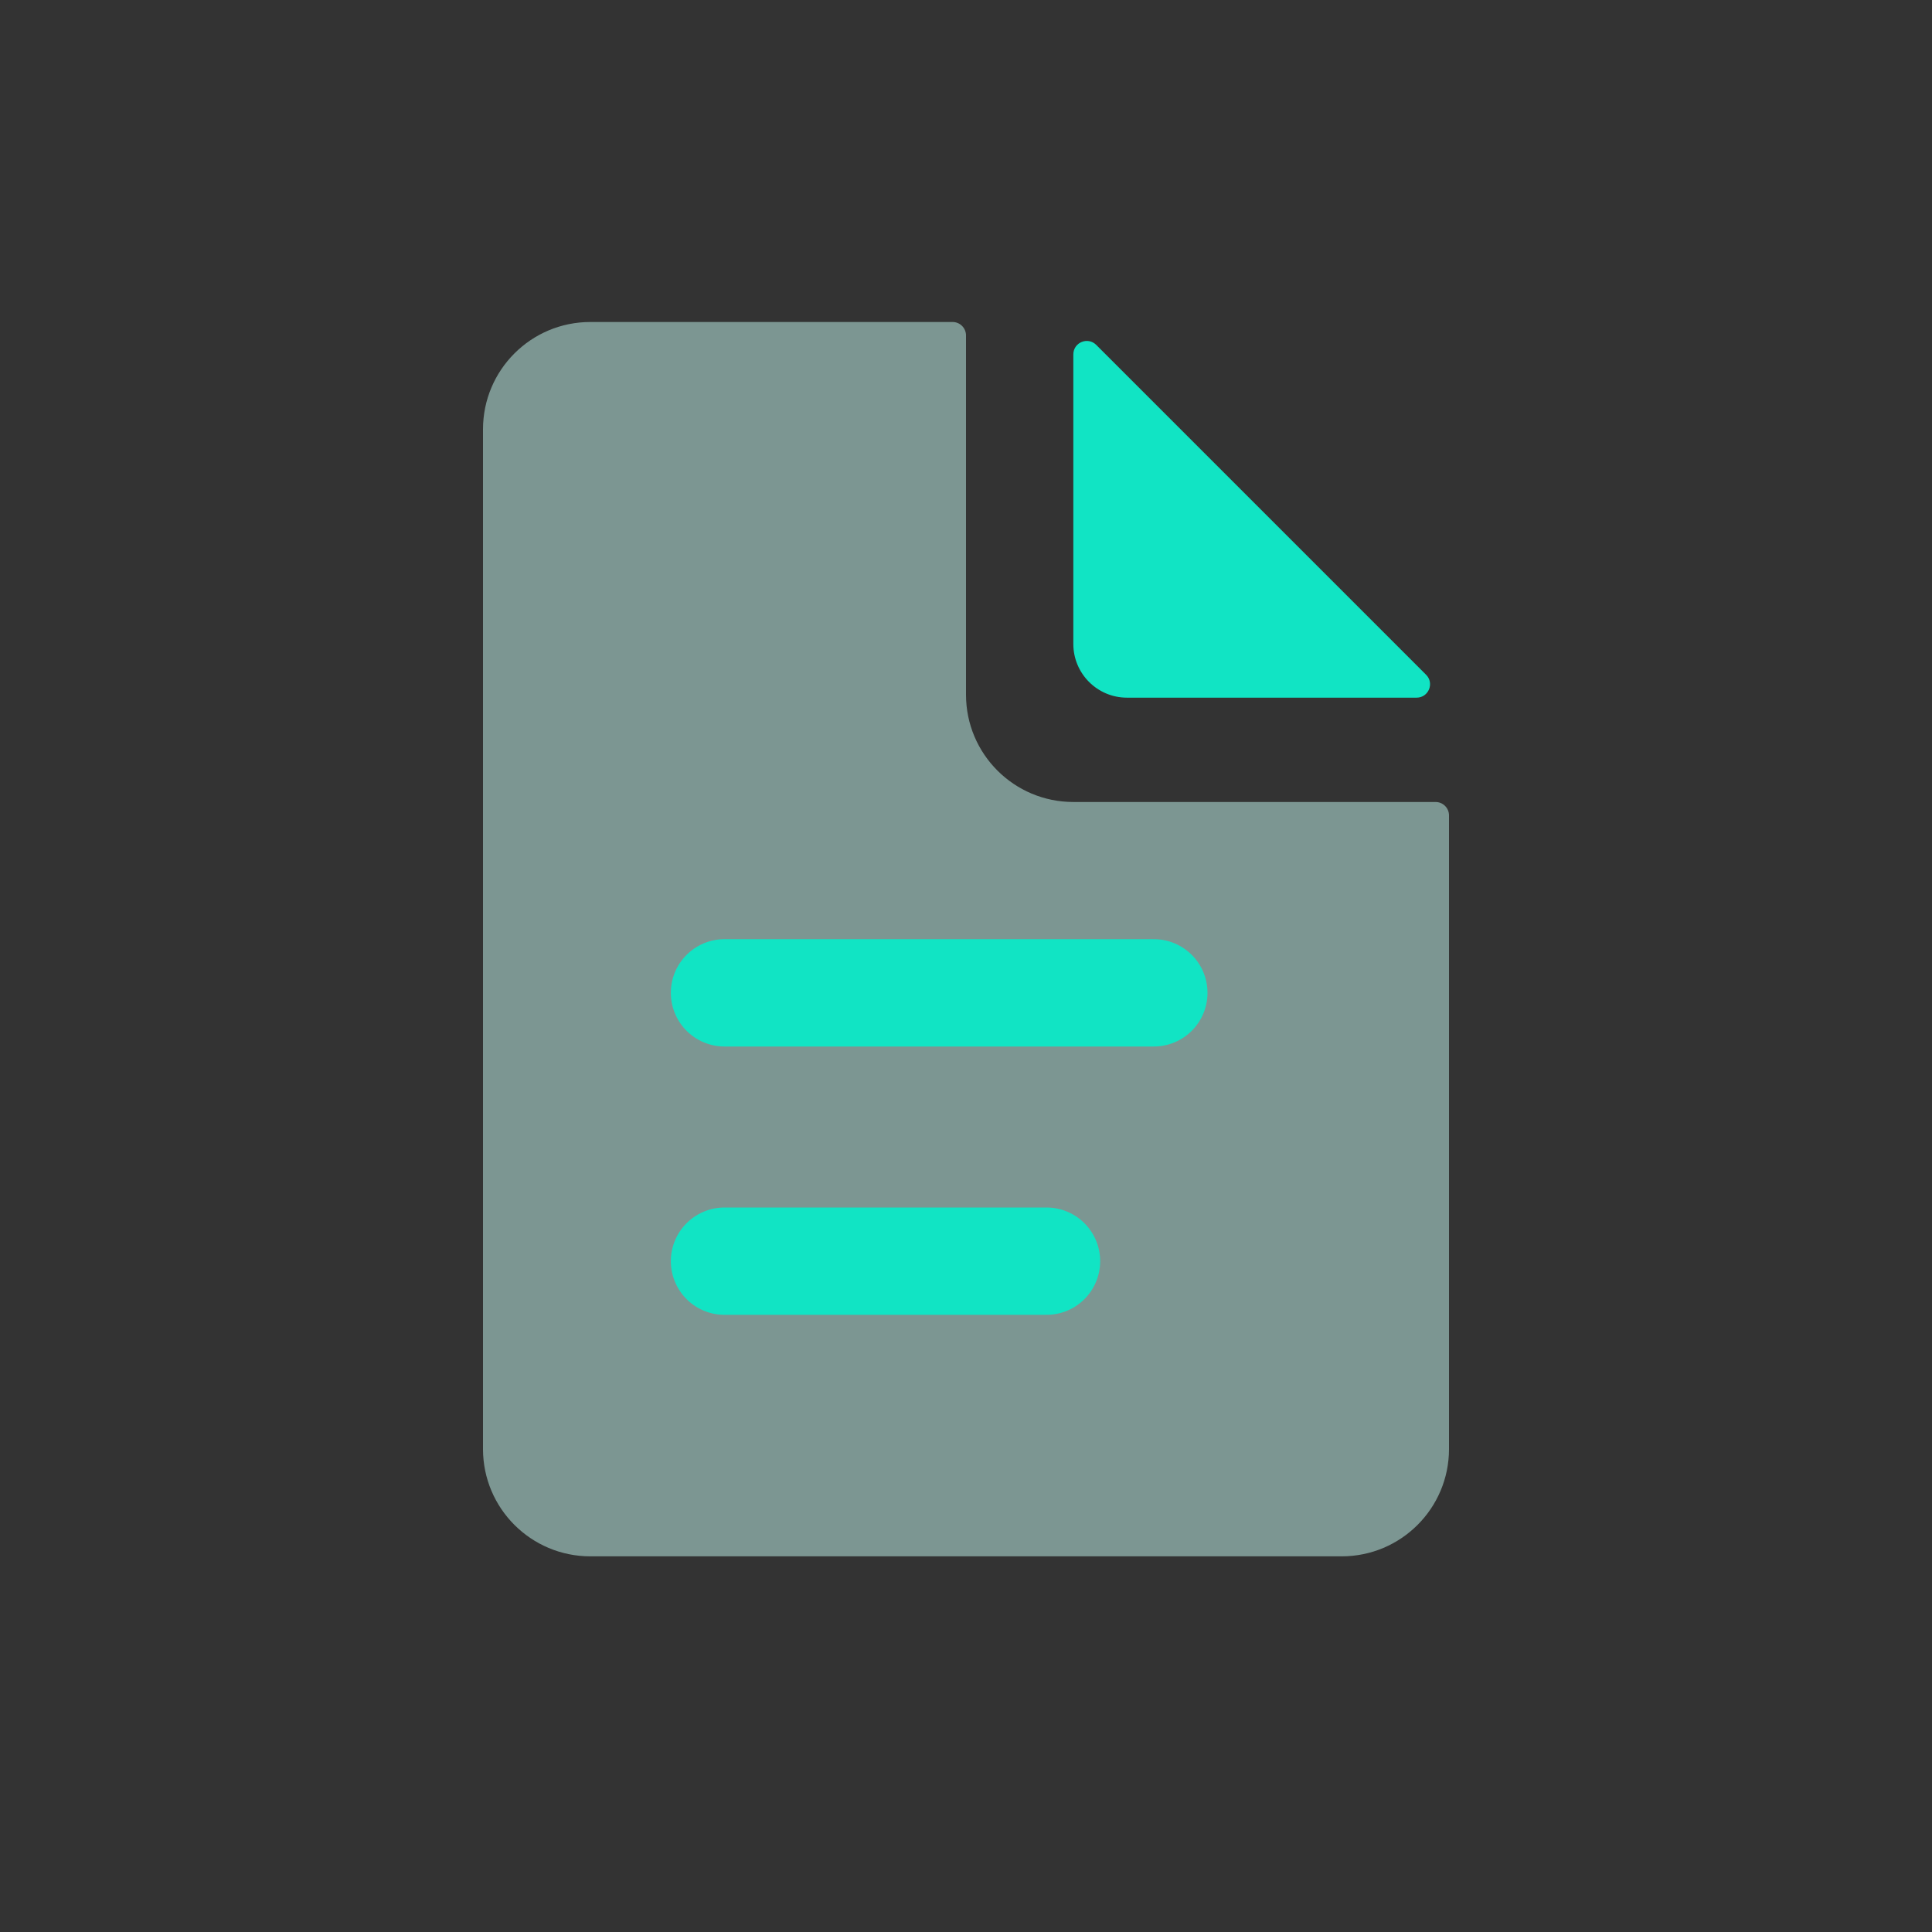 <svg width="36" height="36" viewBox="0 0 36 36" fill="none" xmlns="http://www.w3.org/2000/svg">
<rect x="0" y="0" width="36" height="36" fill="#333333" stroke="none"/>
<path d="M9 8C9 6.895 9.895 6 11 6H17.75C17.888 6 18 6.112 18 6.25V12.944C18 14.049 18.895 14.944 20 14.944H26.75C26.888 14.944 27 15.056 27 15.194V27C27 28.105 26.105 29 25 29H11C9.895 29 9 28.105 9 27V8Z" fill="#C6FBF3" fill-opacity="0.5"/>
<path d="M20 12V6.604C20 6.381 20.269 6.269 20.427 6.427L26.573 12.573C26.731 12.731 26.619 13 26.396 13H21C20.448 13 20 12.552 20 12Z" fill="#11E4C4"/>
<path d="M13.5 18.5L21.5 18.5" stroke="#11E4C4" stroke-width="2" stroke-linecap="round"/>
<path d="M13.5 23.5L19.5 23.5" stroke="#11E4C4" stroke-width="2" stroke-linecap="round"/>
</svg>

